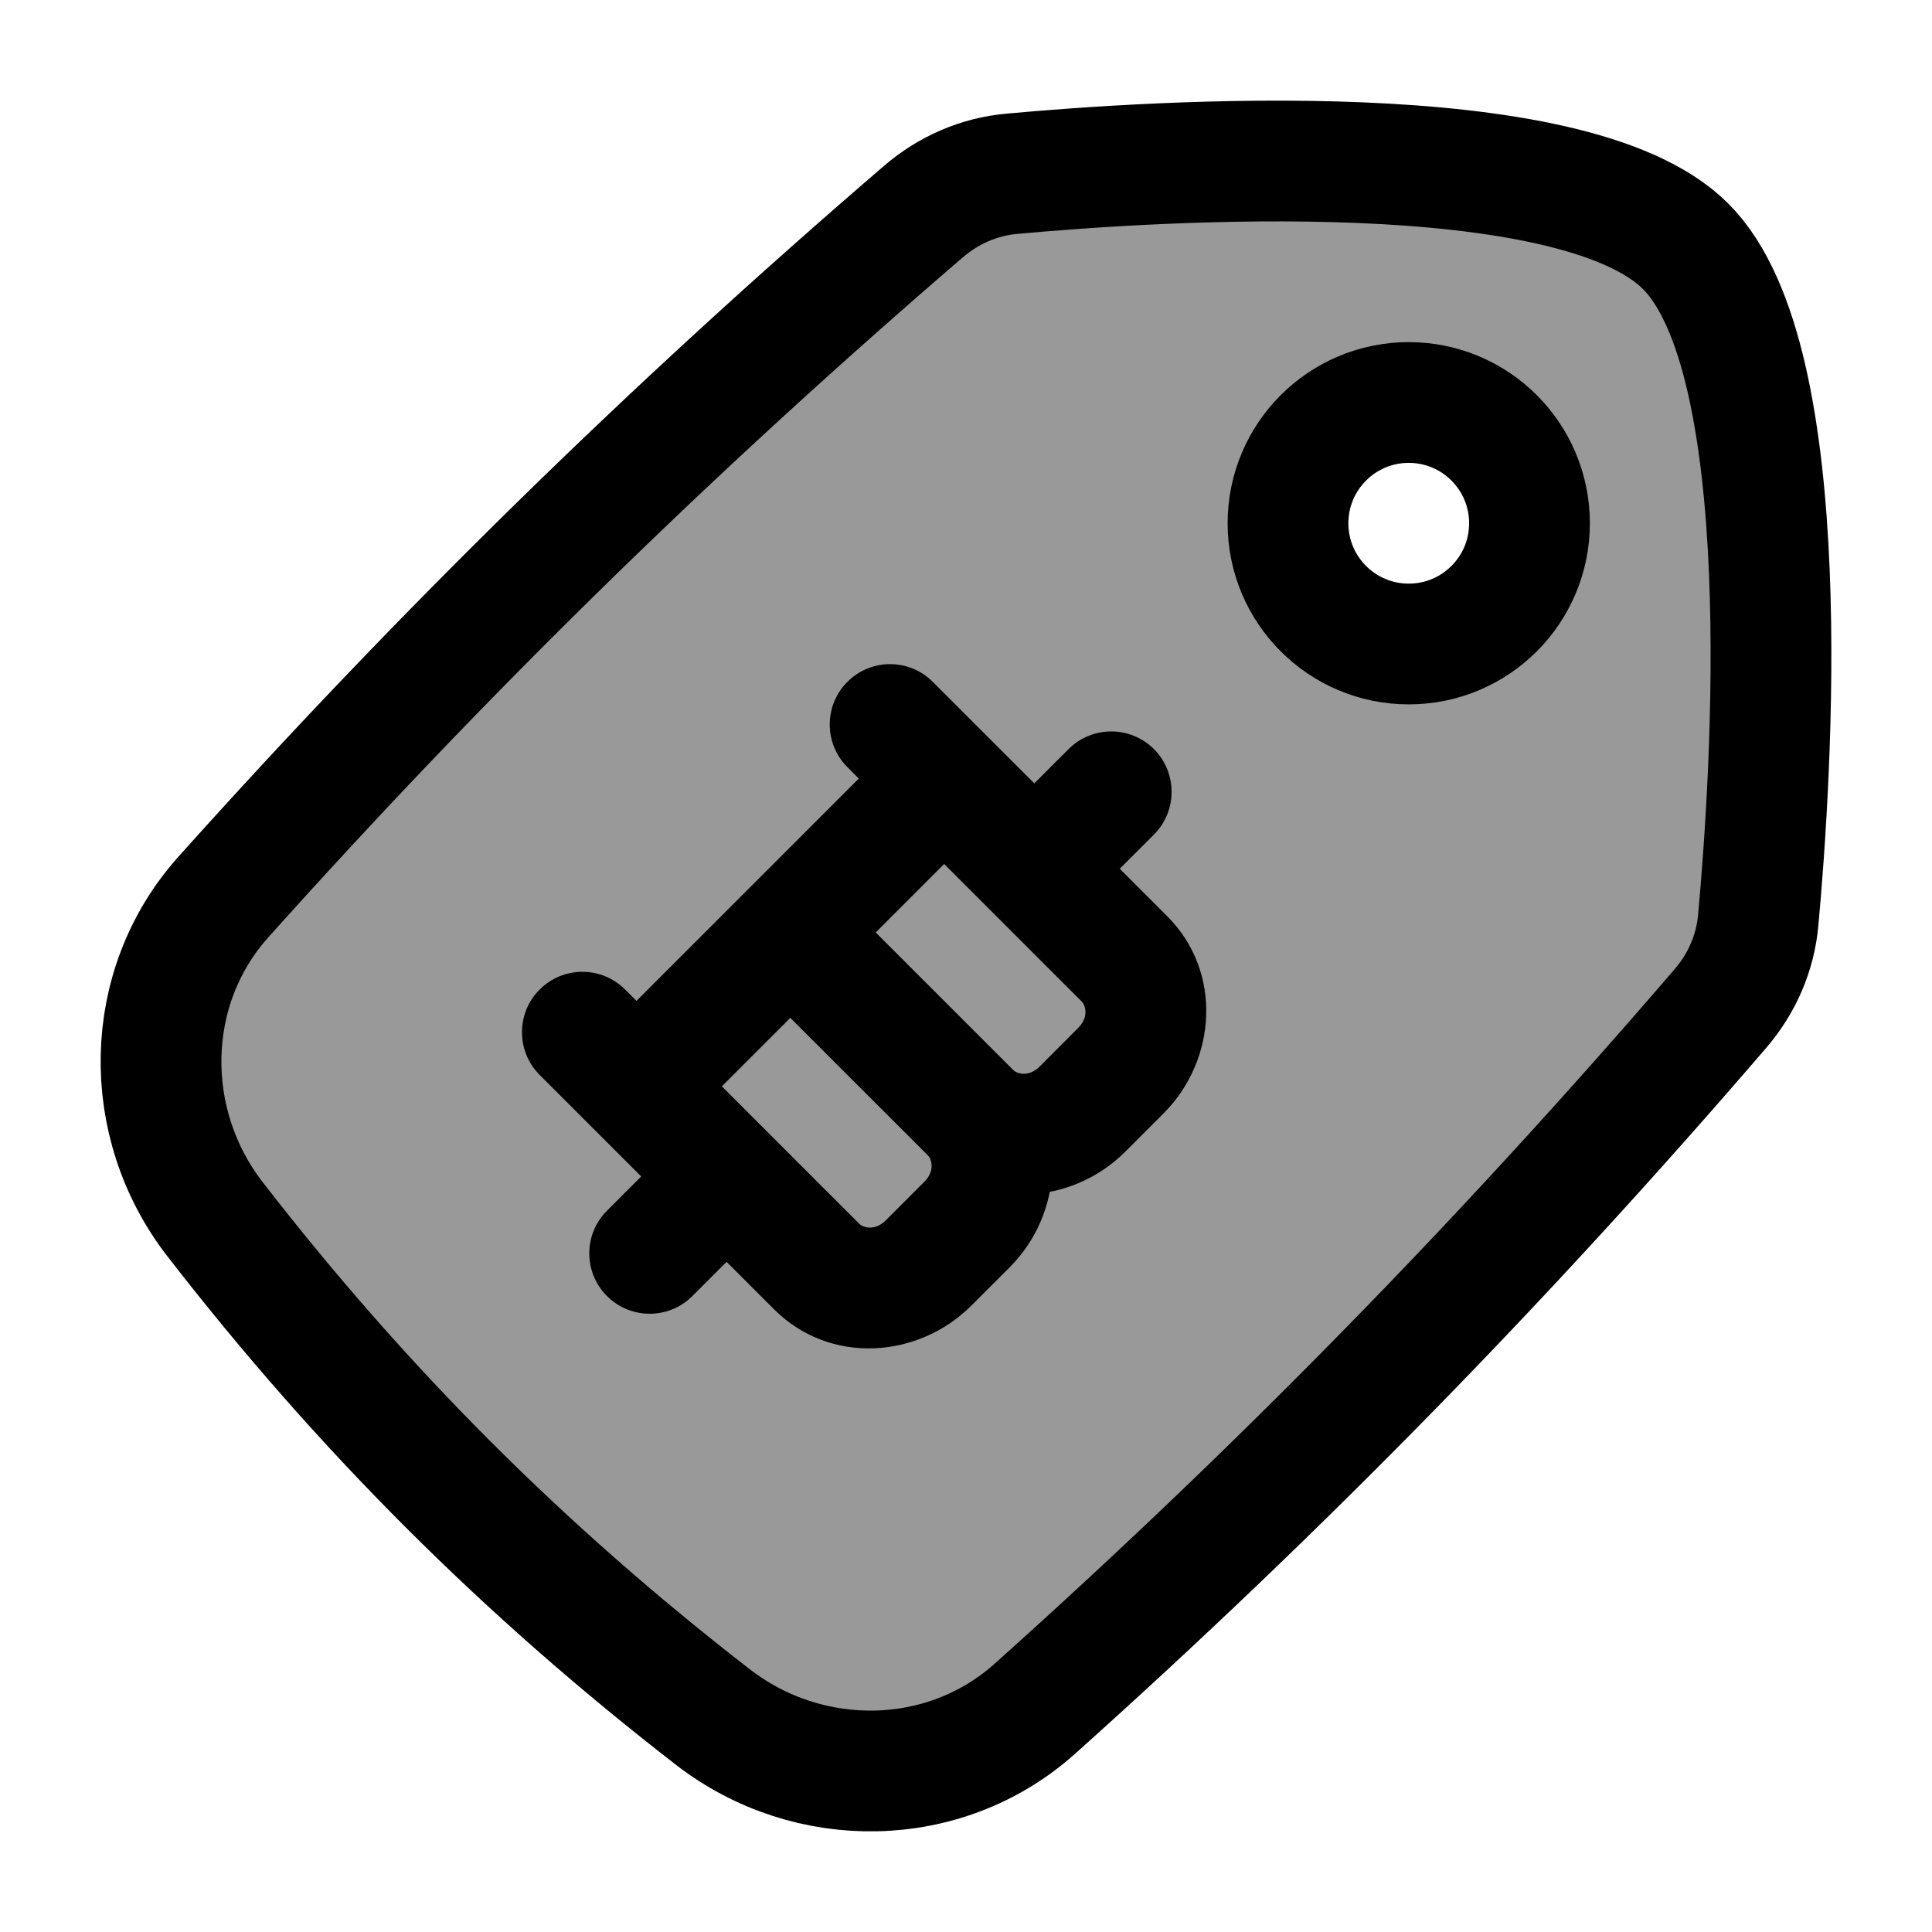 <svg width="24" height="24" viewBox="0 0 24 24" fill="none" xmlns="http://www.w3.org/2000/svg">
    <path d="M7.906 13.495L7.376 14.025H7.376L7.906 13.495ZM9.818 11.583L9.287 11.053L9.287 11.053L9.818 11.583ZM11.729 9.672L12.259 9.142V9.142L11.729 9.672ZM12.849 10.792L12.318 11.322V11.322L12.849 10.792ZM14.335 10.367C14.627 10.074 14.627 9.599 14.335 9.306C14.042 9.013 13.567 9.013 13.274 9.306L14.335 10.367ZM7.54 15.04C7.247 15.333 7.247 15.807 7.54 16.1C7.833 16.393 8.308 16.393 8.601 16.1L7.54 15.04ZM9.026 14.614L9.556 14.084H9.556L9.026 14.614ZM12.057 13.823L12.588 13.293L12.057 13.823ZM12.012 15.212L11.482 14.681V14.681L12.012 15.212ZM11.535 15.69L12.065 16.22V16.22L11.535 15.69ZM7.765 12.292C7.472 11.999 6.997 11.999 6.704 12.292C6.411 12.585 6.411 13.06 6.704 13.353L7.765 12.292ZM11.587 8.47C11.294 8.177 10.819 8.177 10.527 8.47C10.234 8.763 10.234 9.237 10.527 9.53L11.587 8.47ZM13.924 13.3L14.454 13.831H14.454L13.924 13.3ZM13.446 13.778L12.916 13.248H12.916L13.446 13.778ZM8.437 14.025L10.348 12.114L9.287 11.053L7.376 12.964L8.437 14.025ZM10.348 12.114L12.259 10.202L11.198 9.142L9.287 11.053L10.348 12.114ZM13.379 11.322L14.335 10.367L13.274 9.306L12.318 10.261L13.379 11.322ZM8.601 16.1L9.556 15.145L8.496 14.084L7.54 15.04L8.601 16.1ZM9.287 12.114L11.527 14.353L12.588 13.293L10.348 11.053L9.287 12.114ZM11.482 14.681L11.004 15.159L12.065 16.22L12.543 15.742L11.482 14.681ZM10.676 15.204L9.556 14.084L8.496 15.145L9.616 16.265L10.676 15.204ZM9.556 14.084L8.437 12.964L7.376 14.025L8.496 15.145L9.556 14.084ZM8.437 12.964L7.765 12.292L6.704 13.353L7.376 14.025L8.437 12.964ZM11.004 15.159C10.869 15.295 10.723 15.25 10.676 15.204L9.616 16.265C10.311 16.96 11.409 16.876 12.065 16.22L11.004 15.159ZM11.527 14.353C11.573 14.4 11.618 14.546 11.482 14.681L12.543 15.742C13.199 15.086 13.283 13.988 12.588 13.293L11.527 14.353ZM10.527 9.53L11.198 10.202L12.259 9.142L11.587 8.47L10.527 9.53ZM11.198 10.202L12.318 11.322L13.379 10.261L12.259 9.142L11.198 10.202ZM12.318 11.322L13.438 12.442L14.499 11.381L13.379 10.261L12.318 11.322ZM13.393 12.77L12.916 13.248L13.976 14.309L14.454 13.831L13.393 12.77ZM12.916 13.248C12.78 13.384 12.634 13.339 12.588 13.293L11.527 14.353C12.223 15.049 13.32 14.964 13.976 14.309L12.916 13.248ZM13.438 12.442C13.485 12.489 13.529 12.634 13.393 12.77L14.454 13.831C15.11 13.175 15.195 12.077 14.499 11.381L13.438 12.442Z" fill="currentColor"/>
    <path opacity="0.4" fill-rule="evenodd" clip-rule="evenodd" d="M2.67 15.144C1.75 13.955 1.771 12.264 2.774 11.144C5.498 8.102 8.344 5.316 11.472 2.628C11.781 2.362 12.16 2.196 12.566 2.159C14.362 1.994 19.535 1.655 20.94 3.06C22.345 4.465 22.006 9.638 21.841 11.434C21.804 11.84 21.638 12.219 21.372 12.528C18.683 15.656 15.898 18.502 12.856 21.226C11.736 22.229 10.045 22.25 8.856 21.33C6.497 19.503 4.497 17.503 2.67 15.144ZM17.5 5C18.328 5 19 5.672 19 6.5C19 7.328 18.328 8 17.5 8C16.672 8 16 7.328 16 6.5C16 5.672 16.672 5 17.5 5Z" fill="currentColor"/>
    <circle cx="1.5" cy="1.5" r="1.5" transform="matrix(1 0 0 -1 16 8)" stroke="currentColor" stroke-width="1.5"   stroke-linecap="round" stroke-linejoin="round"/>
    <path d="M2.774 11.144C1.771 12.264 1.75 13.955 2.67 15.144C4.497 17.503 6.497 19.503 8.856 21.33C10.045 22.25 11.736 22.229 12.856 21.226C15.898 18.502 18.683 15.656 21.372 12.528C21.638 12.219 21.804 11.84 21.841 11.434C22.006 9.638 22.345 4.465 20.94 3.06C19.535 1.655 14.362 1.994 12.566 2.159C12.16 2.196 11.781 2.362 11.472 2.628C8.344 5.316 5.498 8.102 2.774 11.144Z" stroke="currentColor" stroke-width="1.5"/>
</svg>
